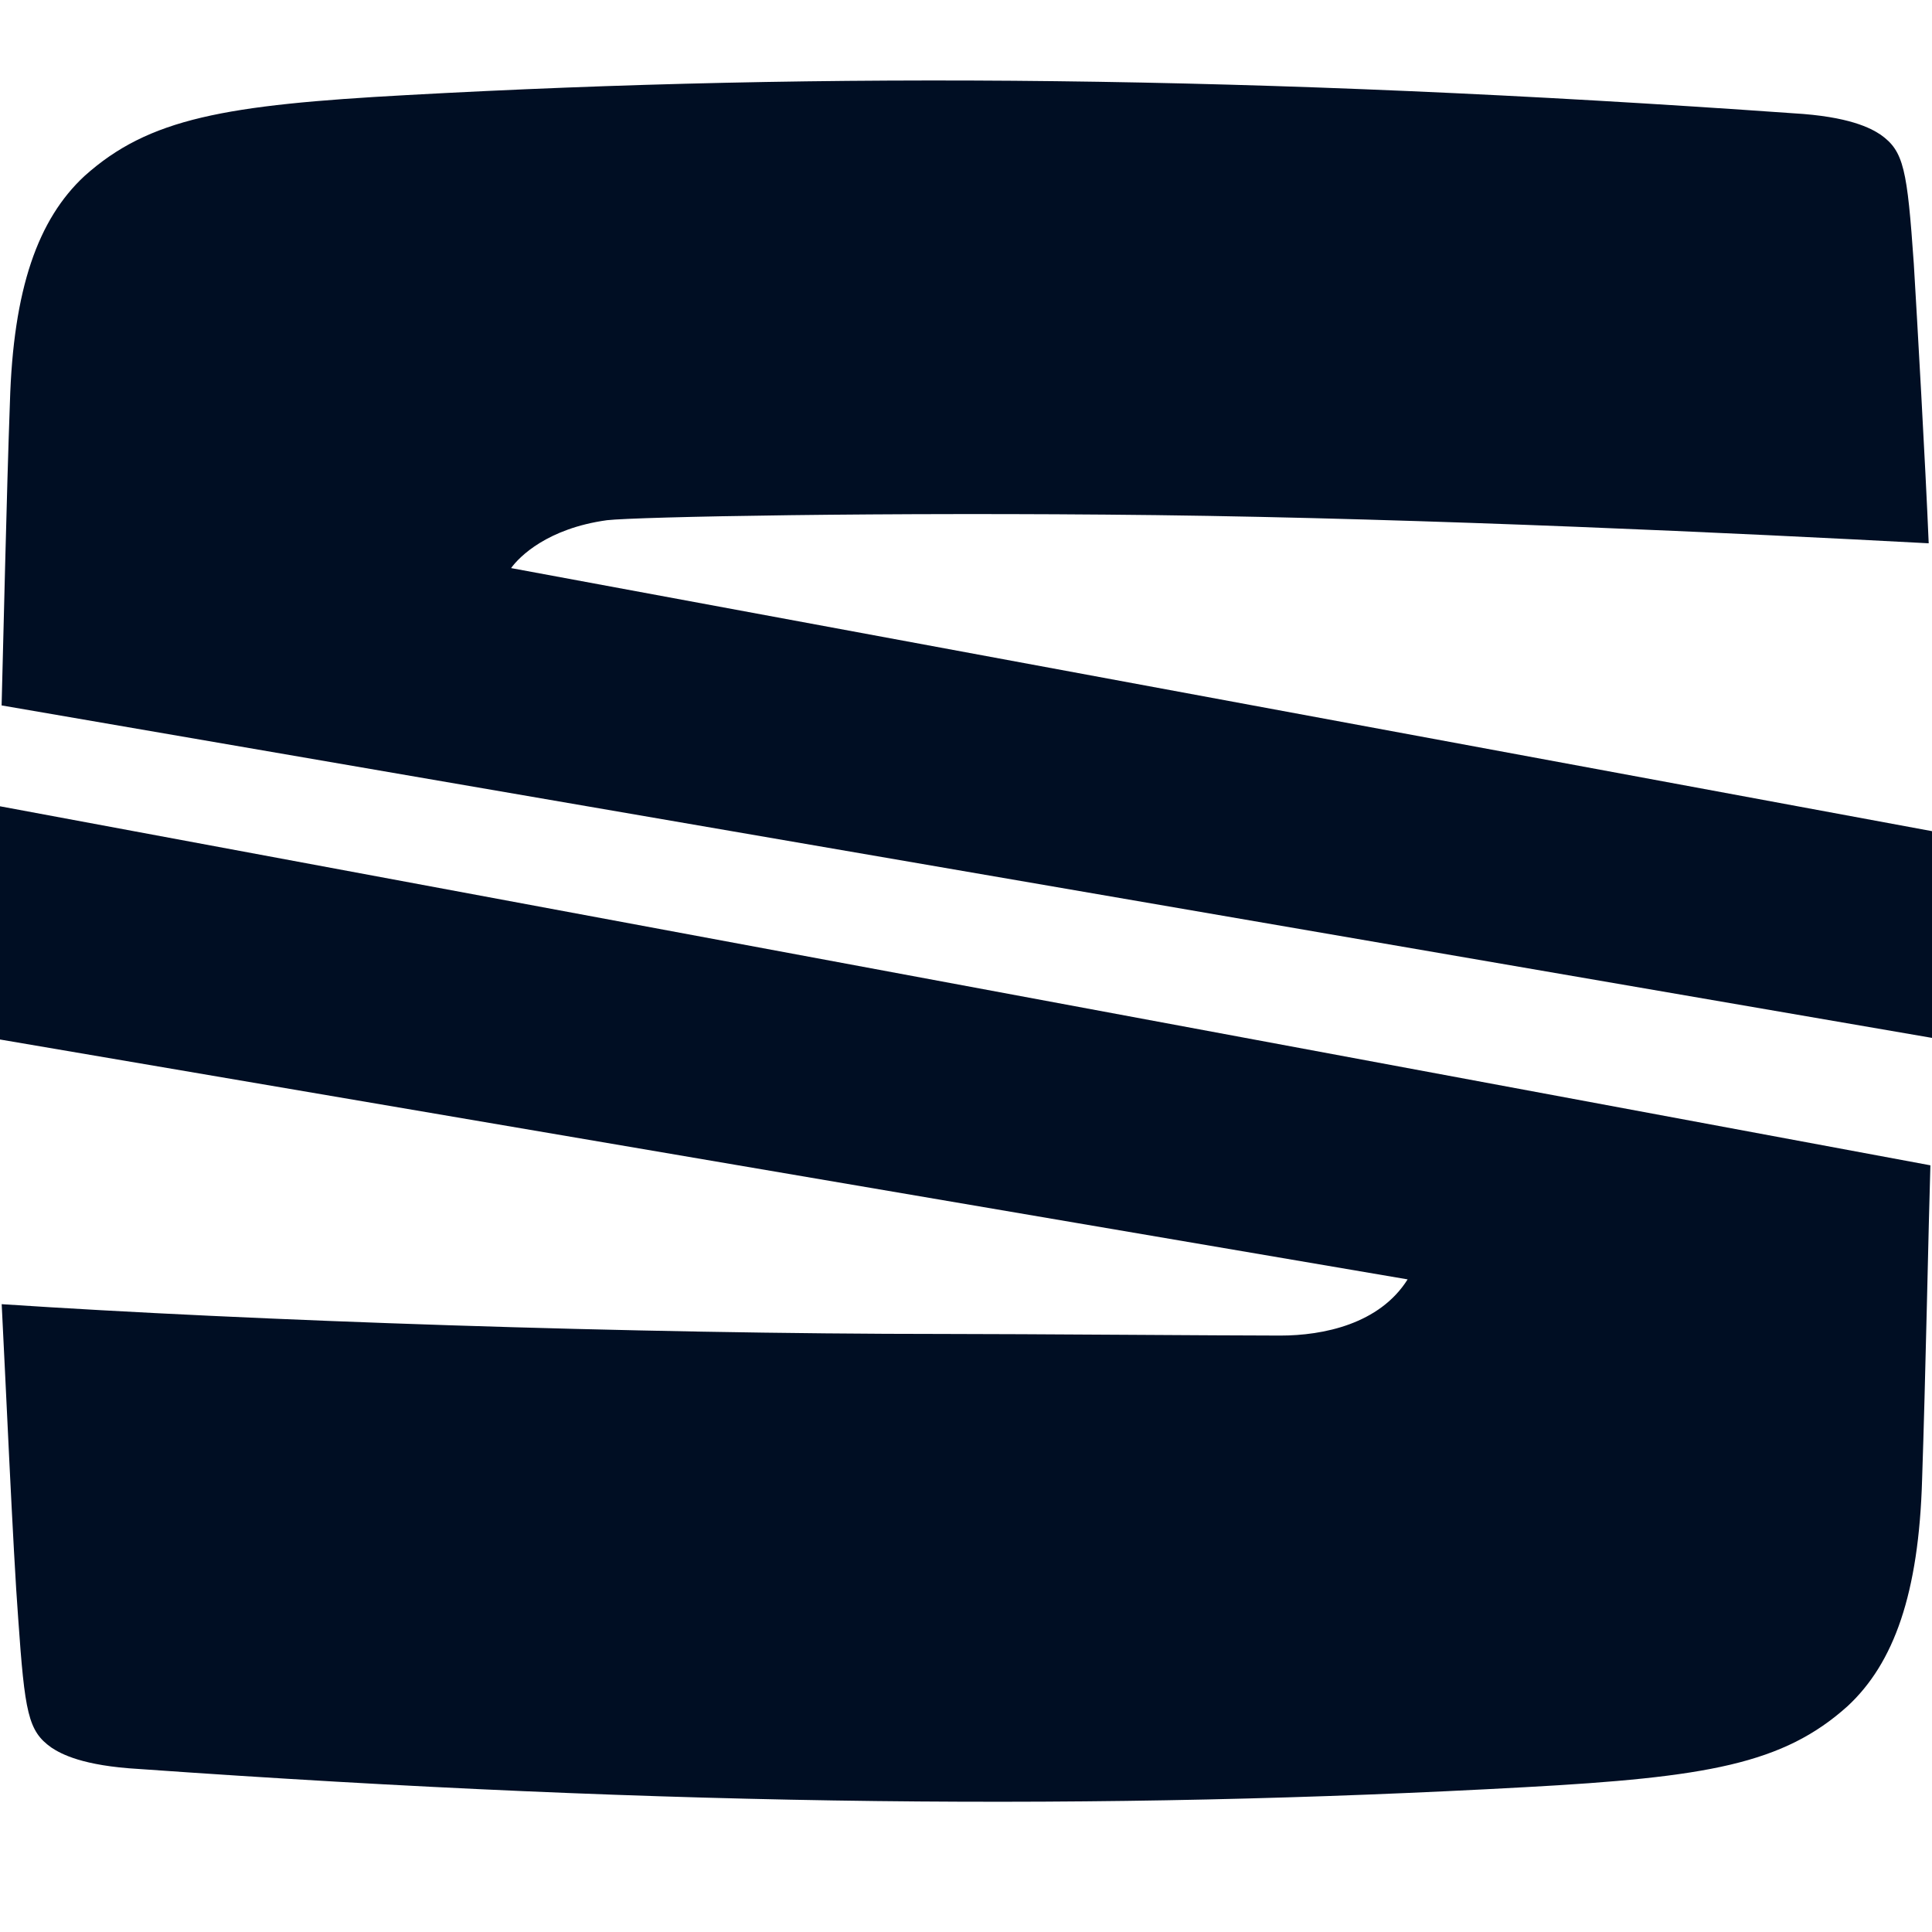 <svg viewBox="0 0 24 24" fill="none" xmlns="http://www.w3.org/2000/svg"><path d="m0 10.016 23.98 4.46c-.021.657-.062 2.712-.103 3.903-.041 1.418-.35 2.281-.925 2.815-.801.72-1.747.884-4.007 1.007-5.219.288-10.54.247-17.219-.226-.699-.04-.966-.185-1.089-.267-.288-.205-.329-.43-.411-1.603-.062-.8-.164-3.123-.205-3.904 3.102.206 7.849.37 11.712.37.966 0 3.493.02 4.171.02.534 0 1.233-.143 1.582-.698L0 12.913v-2.897Zm.02-1.253c.021-.76.062-2.65.103-3.76.041-1.418.35-2.28.925-2.815.801-.72 1.747-.884 4.007-1.007 5.219-.288 10.54-.247 17.219.226.699.04.966.185 1.089.267.288.205.329.431.411 1.603.041.678.144 2.486.185 3.472-2.301-.123-6.206-.308-9.596-.35-3.39-.04-6.452.021-6.822.063-.74.102-1.089.452-1.192.595L24 10.325v2.568L.02 8.763Z" fill="#000E23"></path></svg>